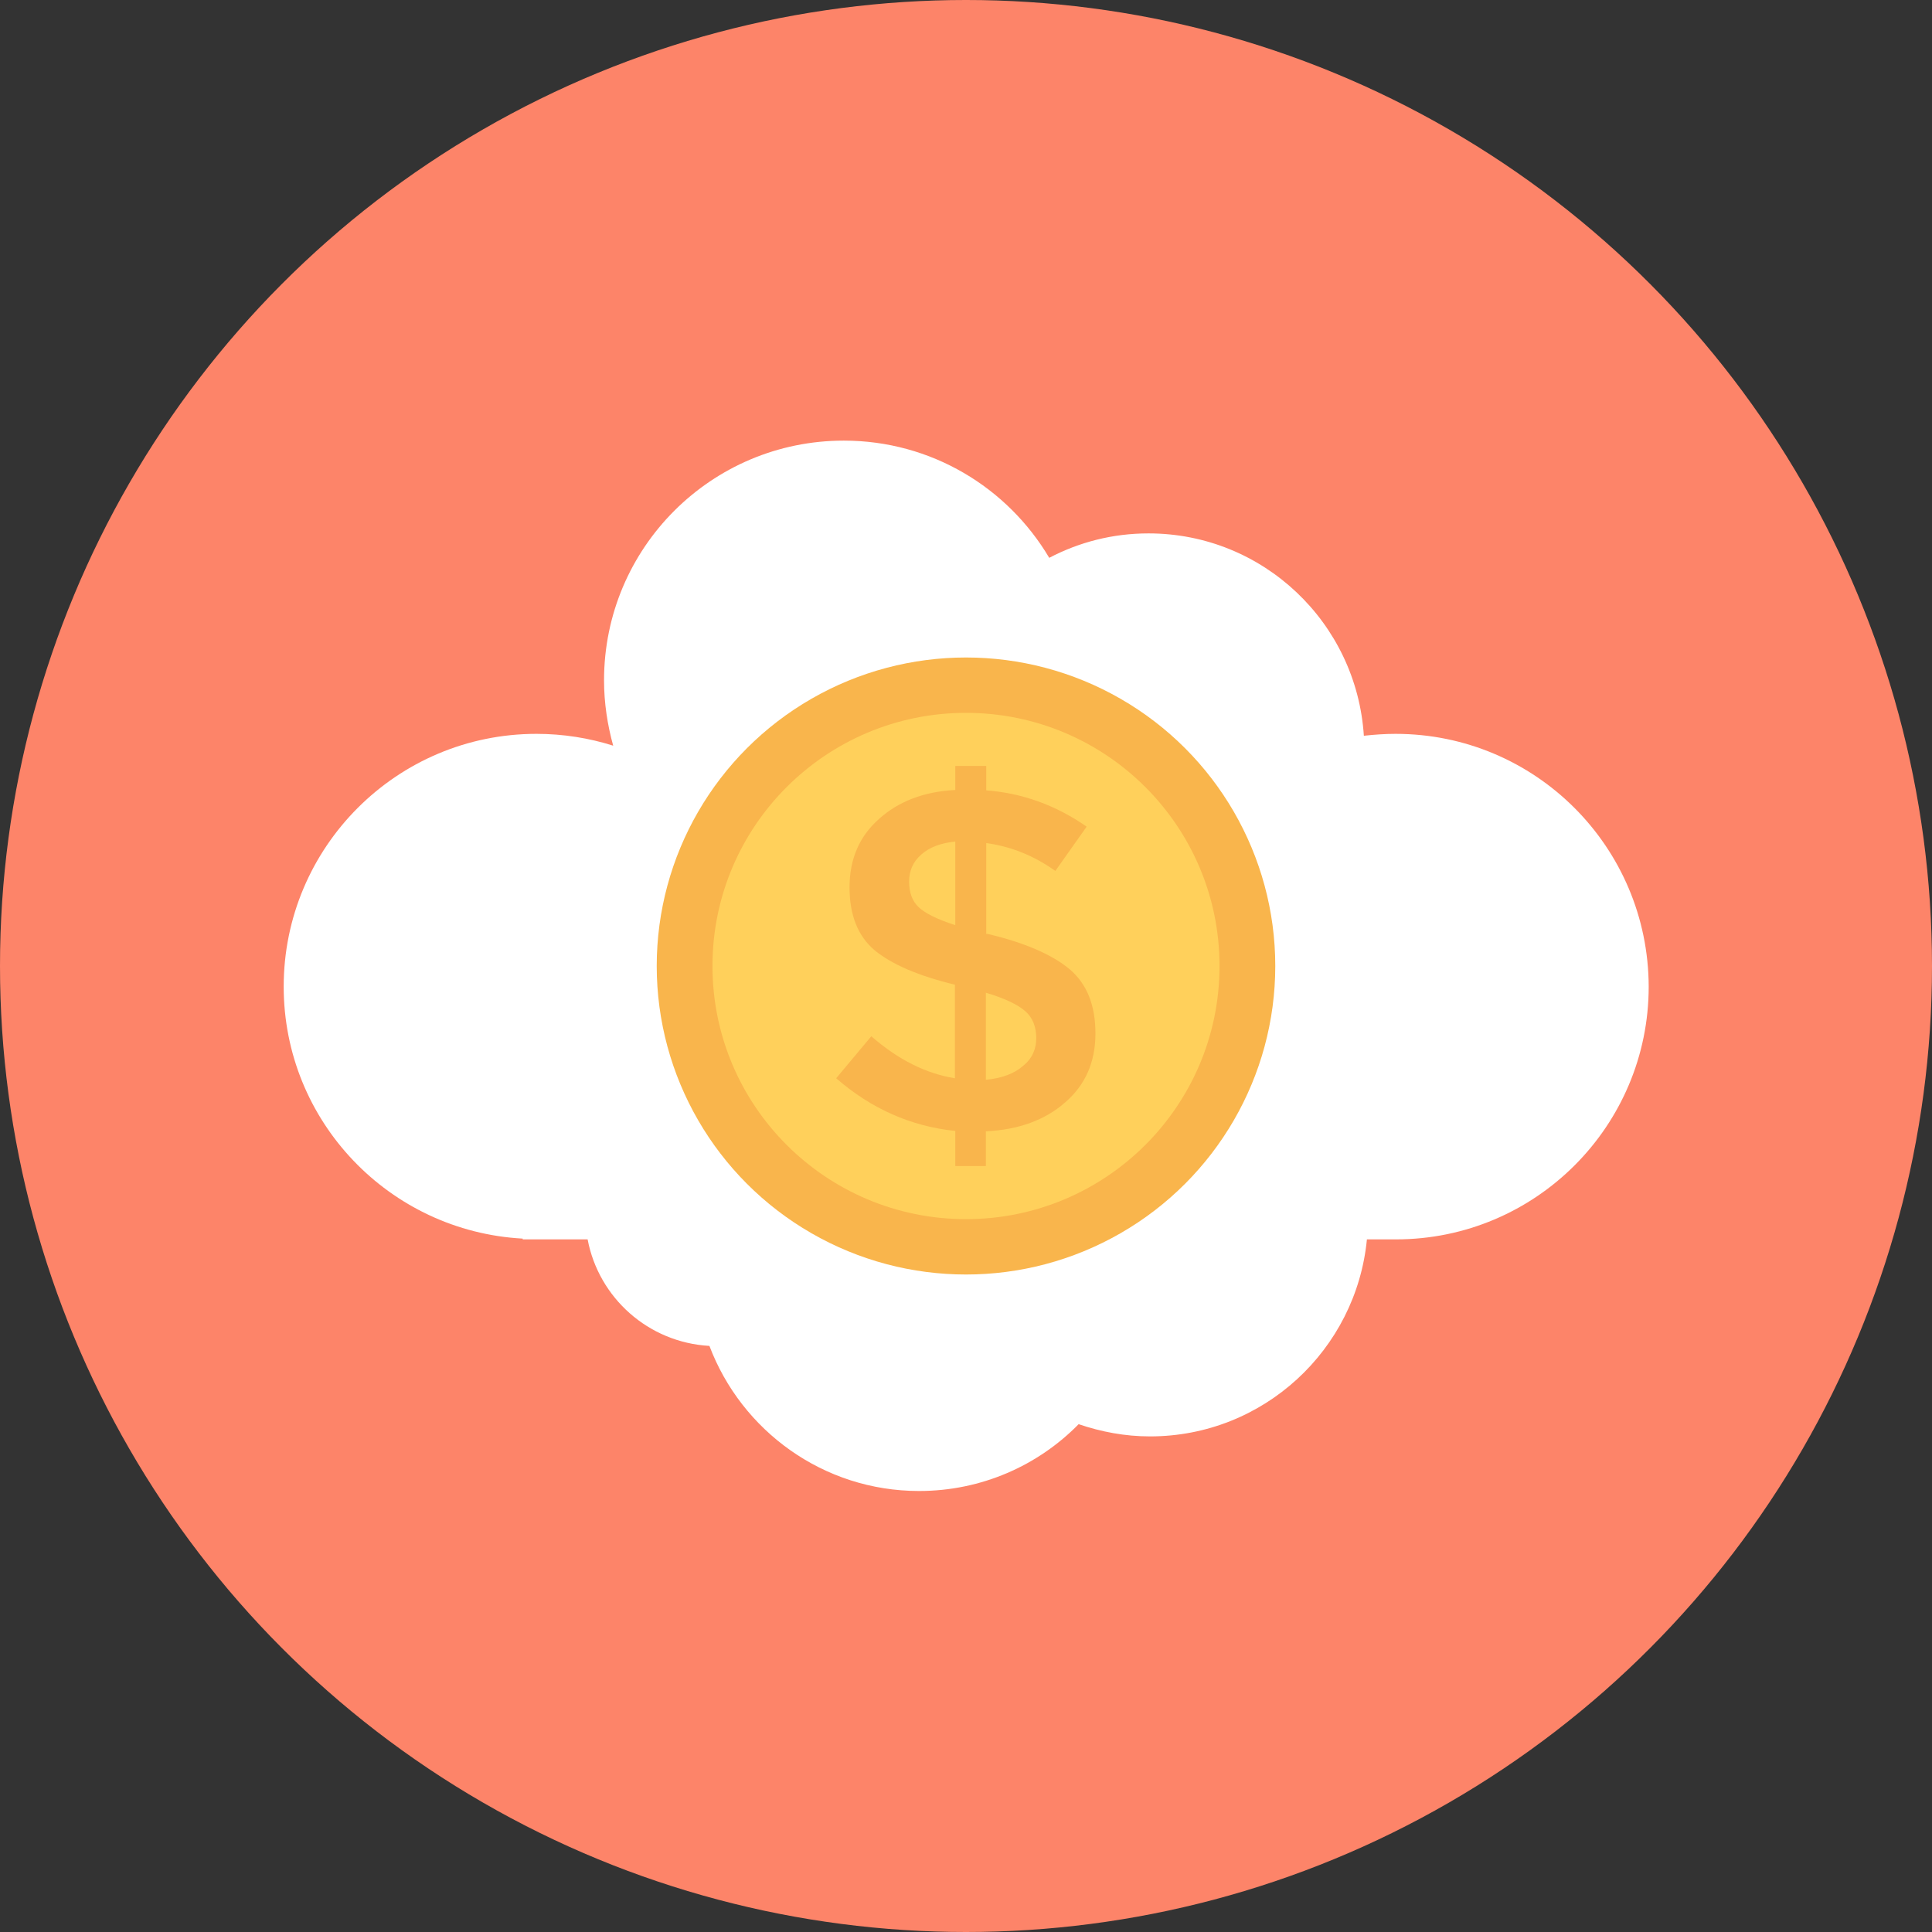 <?xml version="1.0" encoding="iso-8859-1"?>
<!-- Generator: Adobe Illustrator 19.0.0, SVG Export Plug-In . SVG Version: 6.00 Build 0)  -->
<svg xmlns="http://www.w3.org/2000/svg" xmlns:xlink="http://www.w3.org/1999/xlink" version="1.1" id="Layer_1" x="0px" y="0px" viewBox="0 0 506 506" style="enable-background:new 0 0 506 506;" xml:space="preserve">
<rect x="0" y="0" width="506" height="506" fill="#333333" stroke="none"/>
<circle style="fill:#FD8469;" cx="253" cy="253" r="253"/>
<path style="fill:#FFFFFF;" d="M365.5,192.2c-2.8,0-5.6,0.2-8.3,0.5c-1.9-29.6-26.4-53-56.4-53c-9.4,0-18.2,2.3-26,6.4  c-10.9-18.4-30.9-30.7-53.8-30.7c-34.7,0-62.8,28.1-62.8,62.8c0,5.9,0.9,11.7,2.4,17.1c-6.3-2-13.1-3.1-20.1-3.1  c-36.6,0-66.2,29.7-66.2,66.2c0,35.3,27.7,64.1,62.6,66v0.2h17c2.9,15.3,15.9,27,31.9,27.9c8.4,22.2,29.8,38,54.9,38  c16.4,0,31.2-6.7,41.8-17.5c5.9,2,12.1,3.2,18.7,3.2c29.7,0,54-22.7,56.8-51.6h7.6c36.6,0,66.2-29.7,66.2-66.2  C431.7,221.8,402.1,192.2,365.5,192.2z"/>
<ellipse style="fill:#F9B54C;" cx="253" cy="253" rx="81" ry="80.8"/>
<ellipse style="fill:#FFD05B;" cx="253" cy="253" rx="66.4" ry="66.3"/>
<path style="fill:#F9B54C;" d="M250.2,305.4v-9.2c-11.6-1.2-22-5.8-31.2-13.8l9.2-11c7.1,6.2,14.4,9.8,21.9,11v-24.5  c-9.5-2.3-16.5-5.3-21-9c-4.4-3.7-6.6-9.2-6.6-16.5s2.5-13.3,7.7-17.9c5.1-4.6,11.8-7.2,20-7.6v-6.3h8.1v6.4  c9.3,0.7,18.1,3.8,26.3,9.5l-8.2,11.6c-5.6-4-11.6-6.4-18.1-7.3v23.8h0.4c9.7,2.3,16.8,5.4,21.4,9.2c4.6,3.9,6.8,9.5,6.8,16.9  s-2.6,13.4-7.9,18c-5.2,4.6-12.2,7.2-20.8,7.6v9.1H250.2z M241.3,223.8c-2.2,1.9-3.2,4.3-3.2,7.1s0.8,5.1,2.5,6.7  c1.7,1.6,4.9,3.2,9.6,4.7v-21.9C246.4,220.8,243.4,221.9,241.3,223.8z M267.9,279.2c2.4-1.9,3.5-4.4,3.5-7.3s-0.9-5.3-2.8-7  s-5.3-3.4-10.4-4.9v22.8C262.4,282.4,265.6,281.2,267.9,279.2z"/>
<g>
</g>
<g>
</g>
<g>
</g>
<g>
</g>
<g>
</g>
<g>
</g>
<g>
</g>
<g>
</g>
<g>
</g>
<g>
</g>
<g>
</g>
<g>
</g>
<g>
</g>
<g>
</g>
<g>
</g>
</svg>
